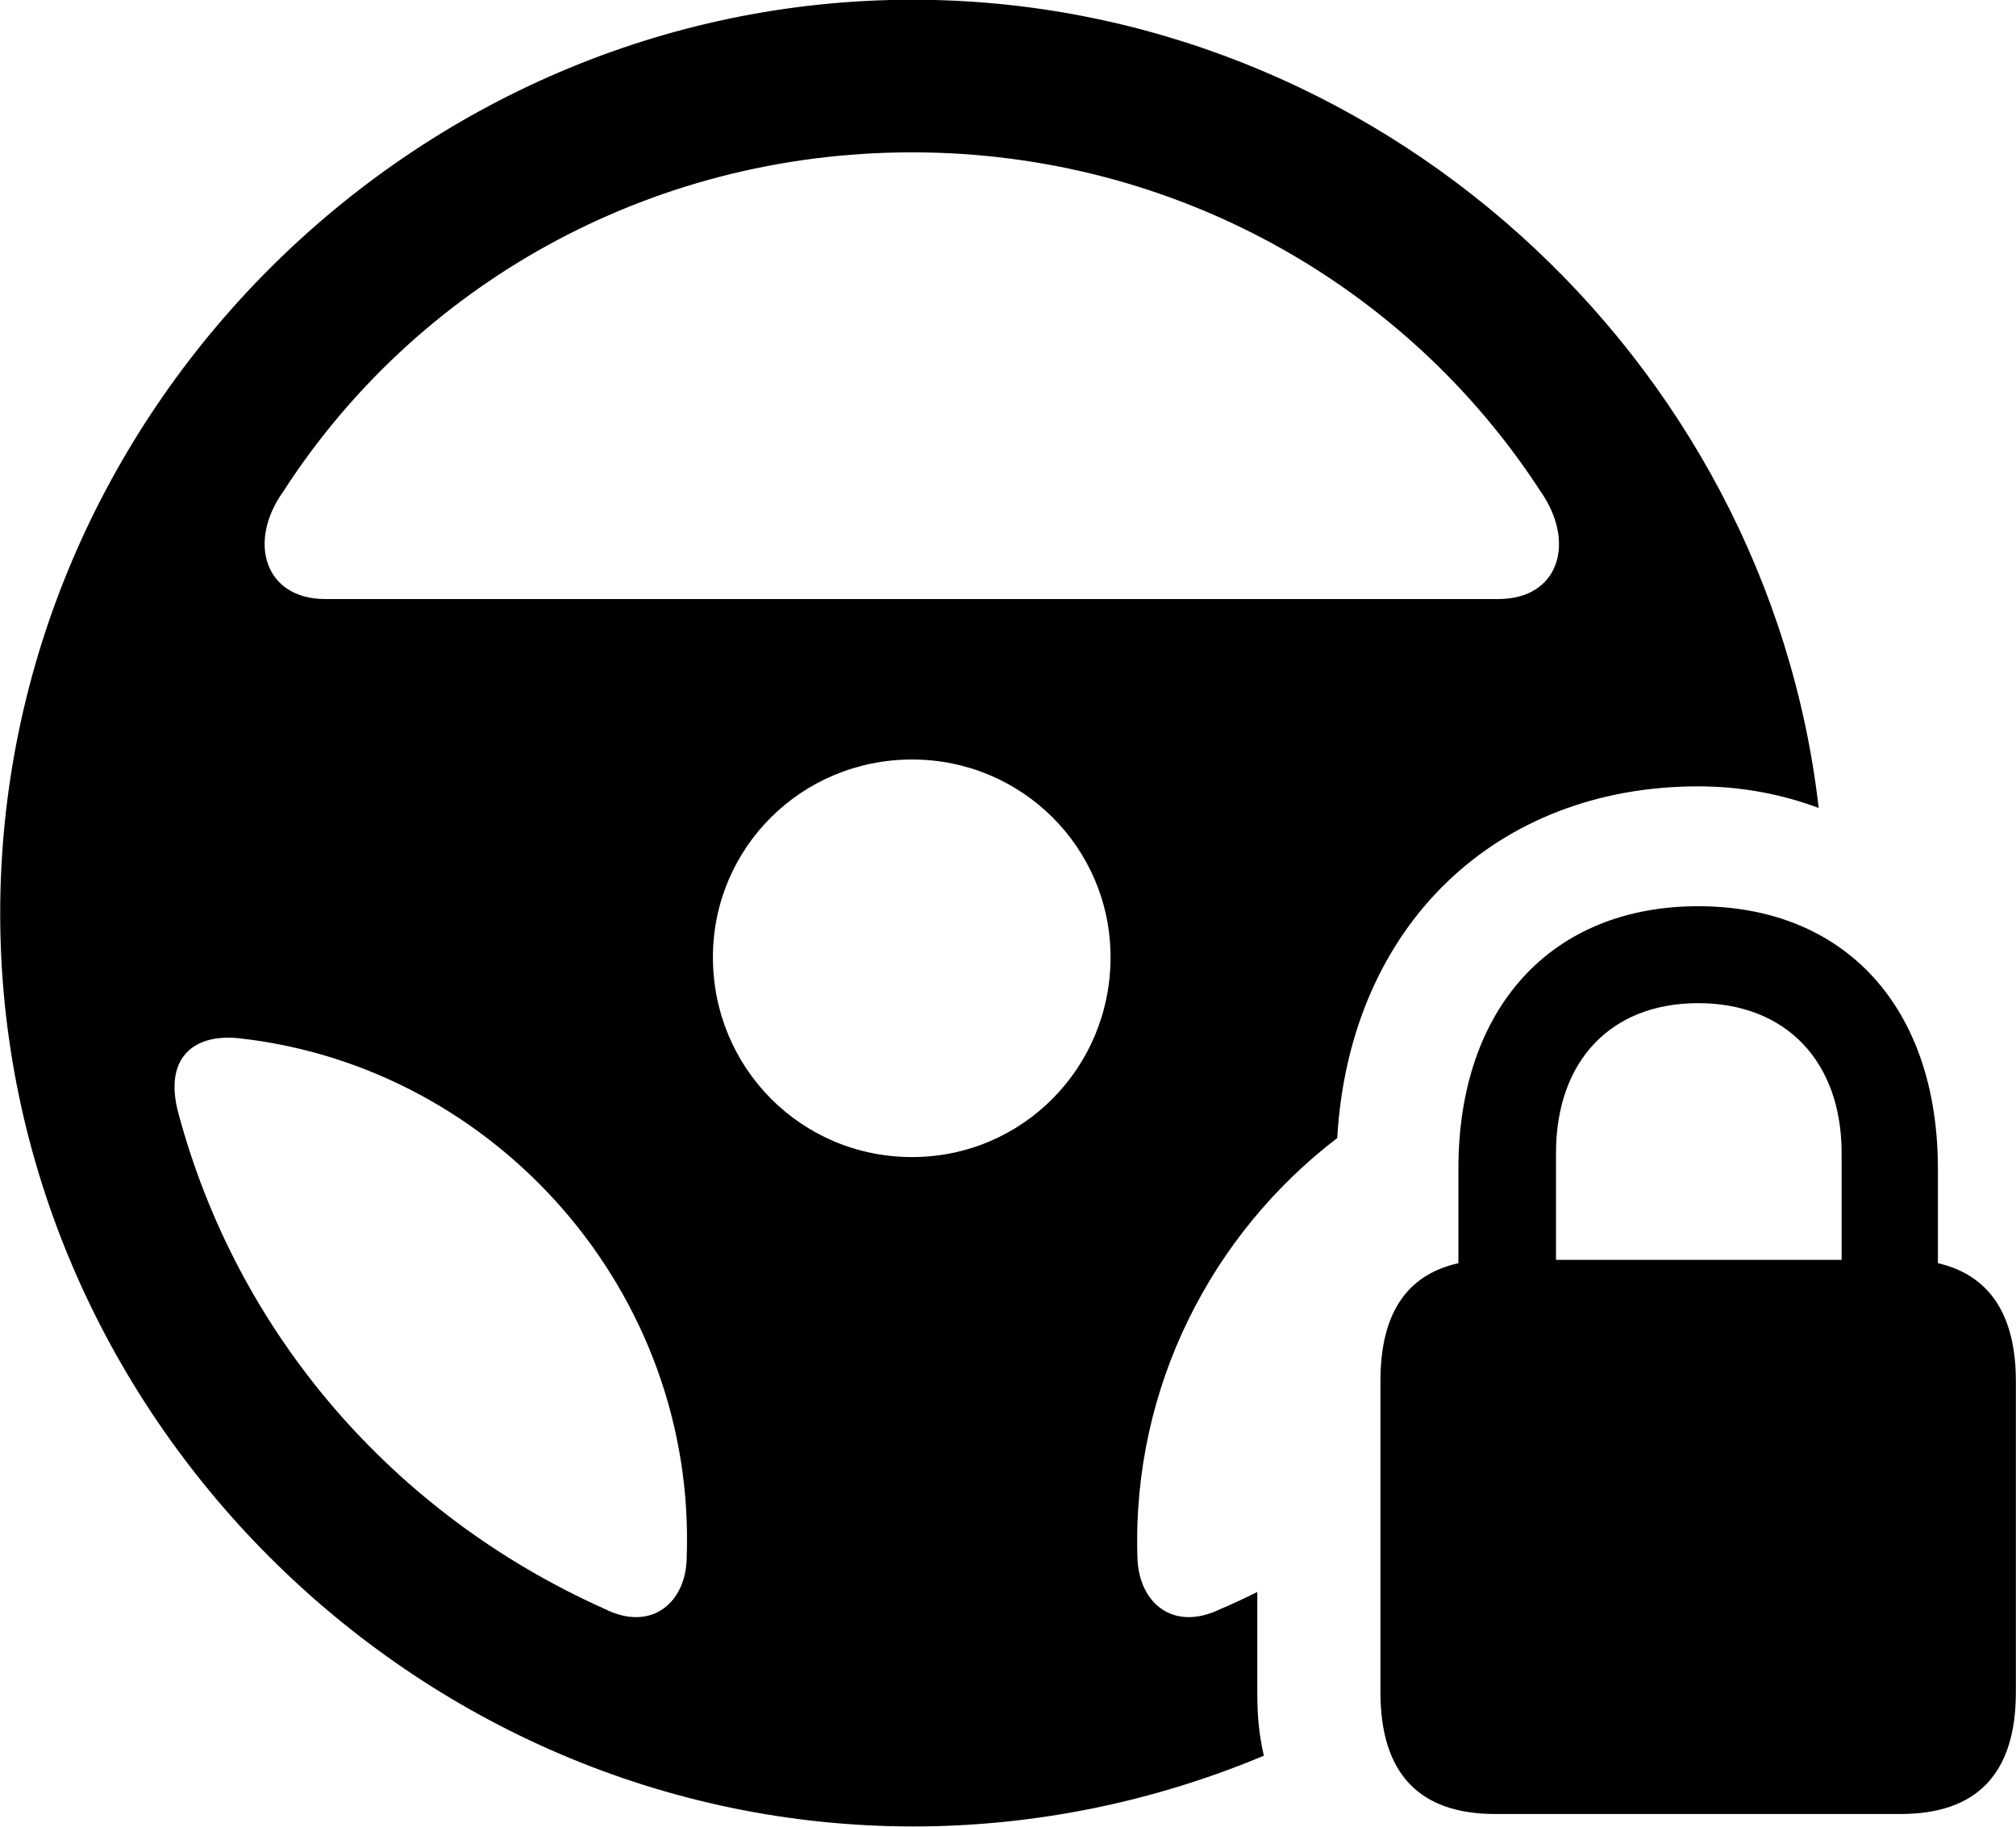 <svg viewBox="0 0 30.775 27.891" xmlns="http://www.w3.org/2000/svg"><path d="M13.943 27.886C15.803 27.886 17.623 27.506 19.293 26.806C19.213 26.446 19.193 26.196 19.193 25.796V24.306C19.033 24.386 18.823 24.486 18.633 24.566C17.893 24.926 17.373 24.456 17.363 23.766C17.283 21.176 18.503 18.836 20.413 17.376C20.603 14.126 22.843 12.006 25.923 12.006C26.583 12.006 27.203 12.126 27.763 12.336C26.973 5.456 21.003 -0.004 13.933 -0.004C6.303 -0.004 0.003 6.316 0.003 13.946C0.003 21.556 6.313 27.886 13.943 27.886ZM4.323 7.506C6.333 4.386 9.873 2.326 13.923 2.326C17.953 2.326 21.493 4.386 23.513 7.496C24.063 8.276 23.803 9.146 22.873 9.146H4.963C4.043 9.146 3.773 8.276 4.323 7.506ZM13.923 17.666C12.233 17.666 10.883 16.306 10.883 14.616C10.883 12.946 12.233 11.596 13.923 11.596C15.603 11.596 16.953 12.946 16.953 14.616C16.953 16.306 15.603 17.666 13.923 17.666ZM22.823 27.696H29.013C30.173 27.696 30.773 27.086 30.773 25.836V21.086C30.773 20.066 30.363 19.466 29.583 19.286V17.846C29.583 15.376 28.163 13.836 25.923 13.836C23.693 13.836 22.263 15.376 22.263 17.846V19.286C21.463 19.466 21.073 20.066 21.073 21.086V25.836C21.073 27.086 21.673 27.696 22.823 27.696ZM23.753 17.606C23.753 16.196 24.593 15.316 25.923 15.316C27.253 15.316 28.113 16.196 28.113 17.606V19.236H23.753ZM2.723 16.996C2.493 16.146 2.963 15.766 3.683 15.856C7.593 16.306 10.623 19.746 10.483 23.766C10.483 24.456 9.953 24.926 9.233 24.566C5.993 23.116 3.623 20.356 2.723 16.996Z" /></svg>